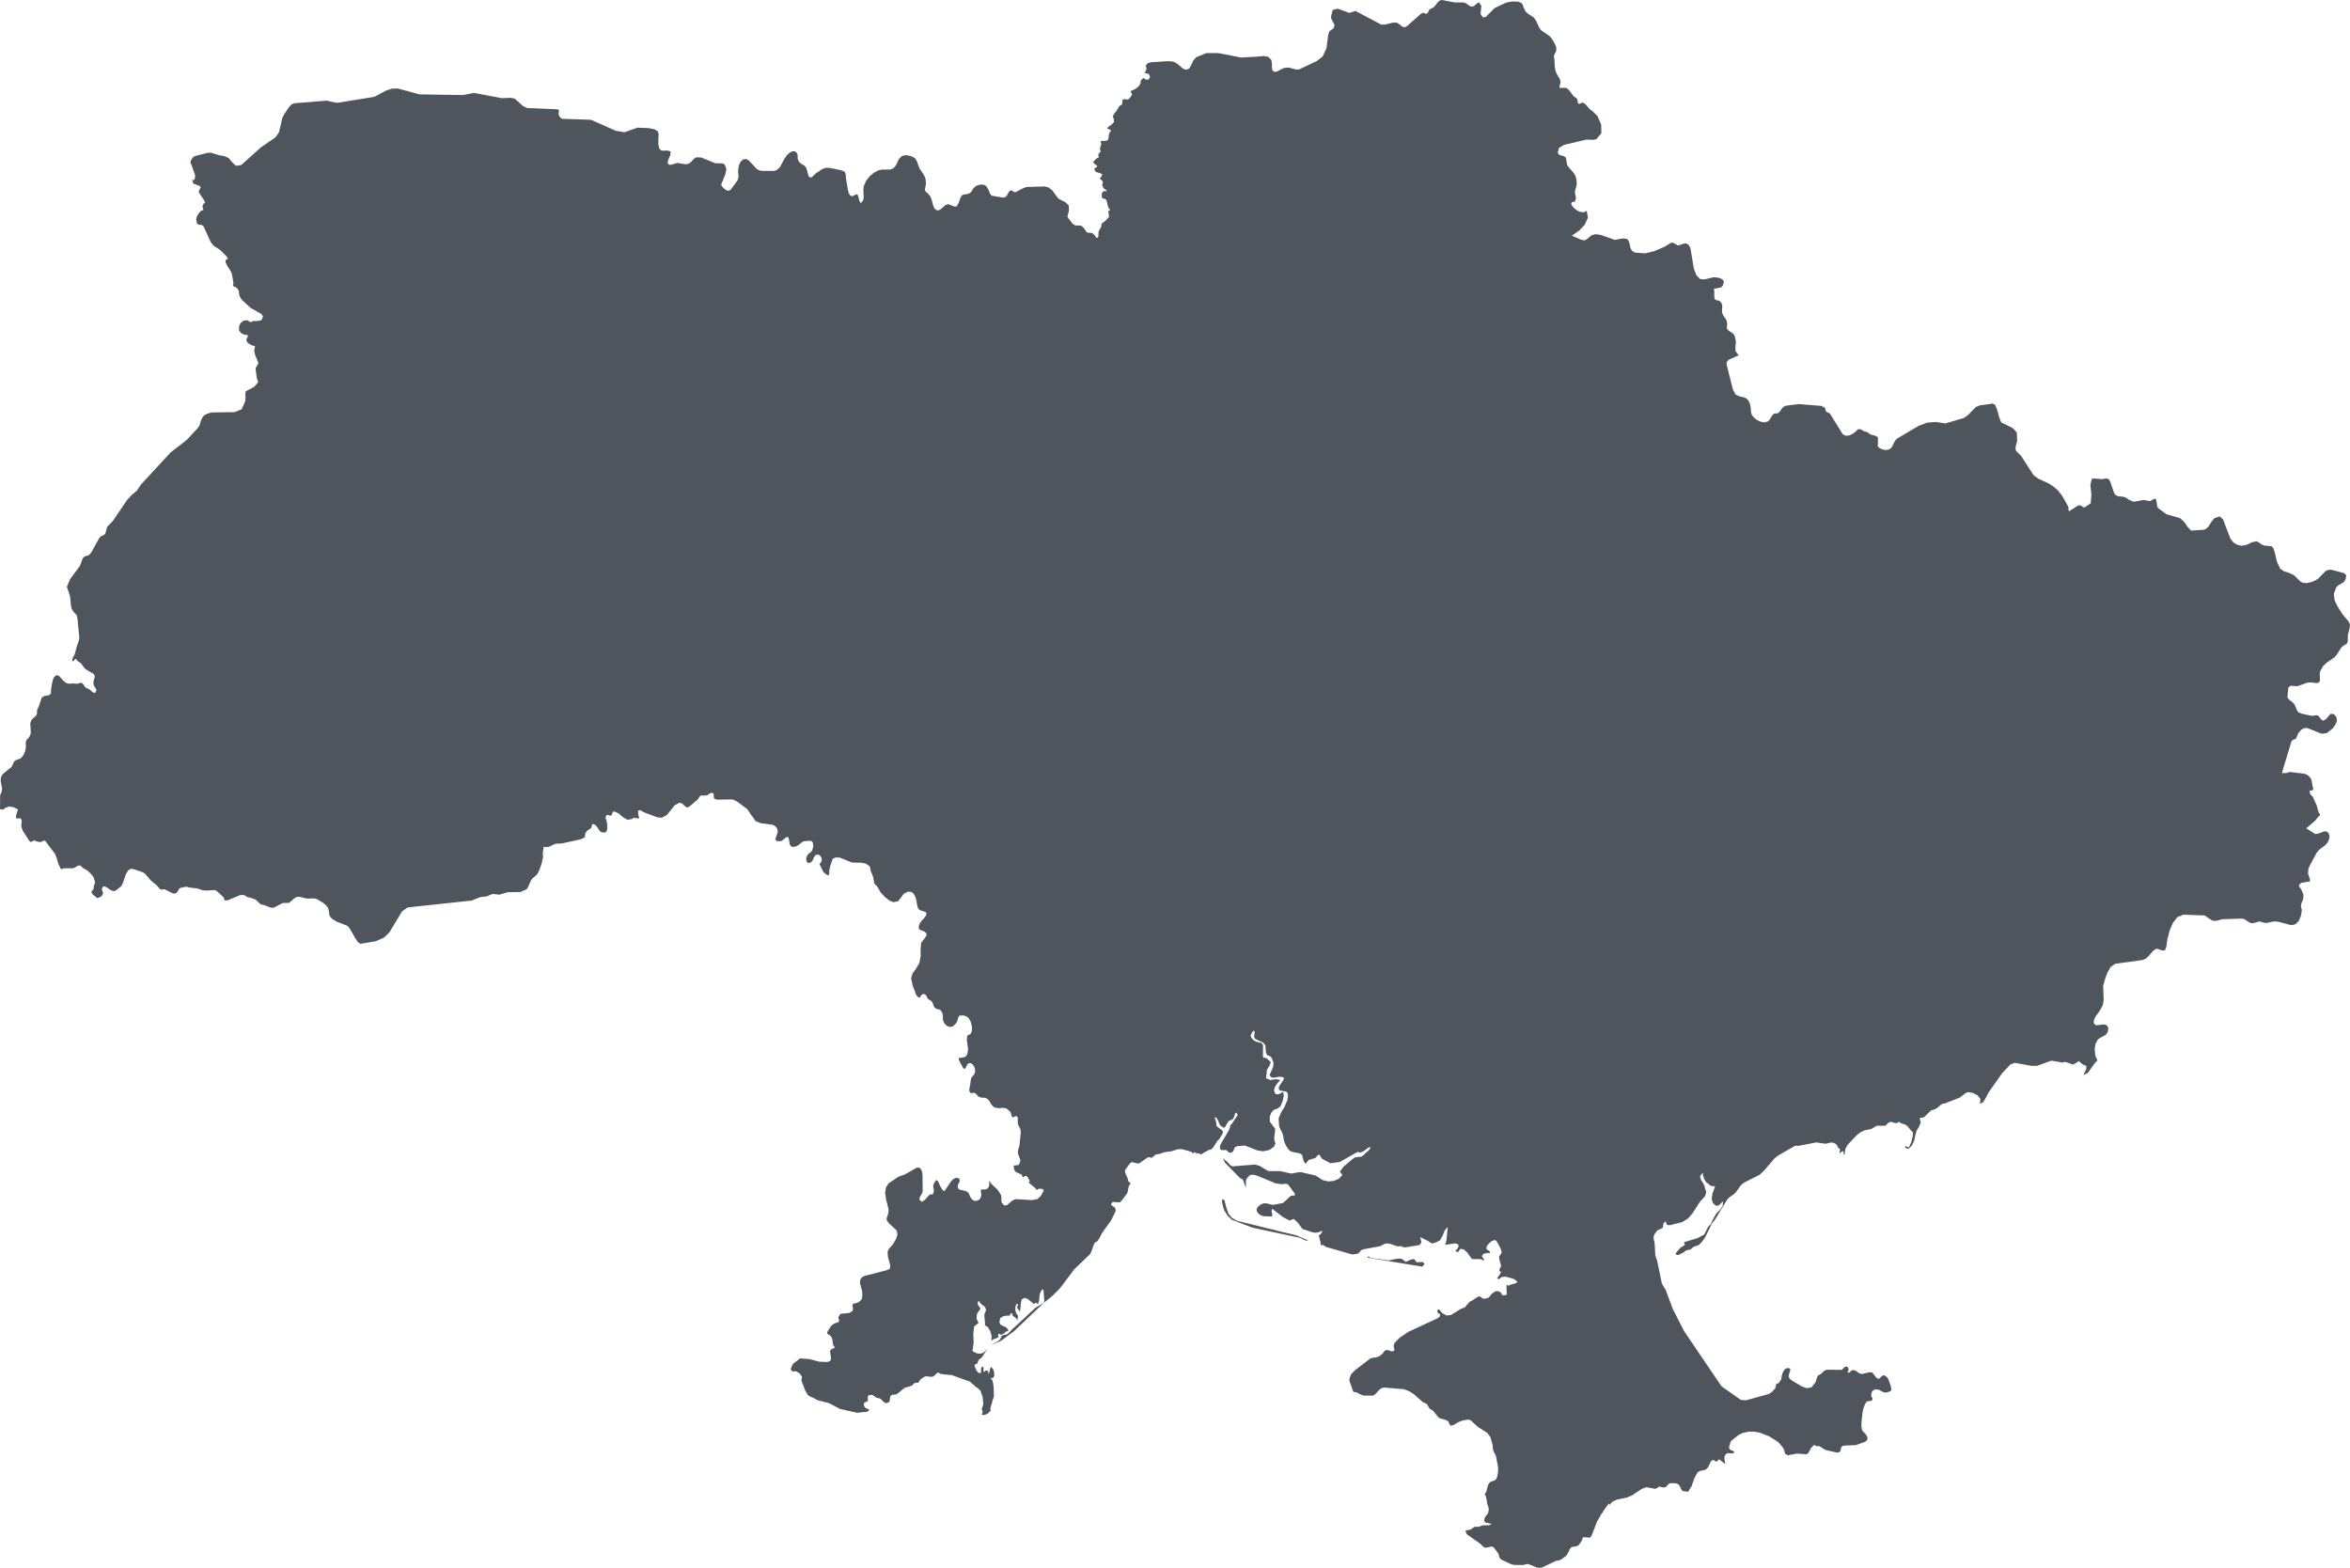 <svg xmlns="http://www.w3.org/2000/svg" width="724" height="483" viewBox="0 0 724 483" fill="none">
    <path d="M312.753 408.69L312.096 409.245L310.935 410.507L310.279 411.062L309.723 411.214L309.117 411.315L308.612 411.517L308.41 412.072L308.107 412.627L307.299 413.284L305.28 414.394L308.36 413.082L312.399 410.103L321.639 401.319L319.064 402.834L312.753 408.69ZM438.867 389.456L438.362 388.749L436.544 388.901L436.14 388.497L435.736 387.891L434.777 387.992L433.111 388.749L431.848 387.79L430.637 387.739L427.859 388.295L422.103 387.487L421.75 387.083H421.548L421.245 387.437L438.16 390.213L438.867 389.456ZM399.23 380.52L393.979 379.258L381.053 376.078L379.437 375.119L378.477 373.907L377.872 372.191L377.215 369.717L376.508 369.414V370.474L376.862 371.938L377.165 372.847L378.276 374.614L379.538 375.775L385.849 378.198L400.492 381.328L402.159 382.136L403.068 382.338L402.563 381.934L399.23 380.52ZM723.546 191.43L721.677 189.209L720.112 186.735L719.254 184.917L719.001 182.949L719.759 180.929L720.465 180.273L722.031 179.364L722.637 178.506L722.839 177.244L722.233 176.588L718.294 175.528H717.486L716.527 175.881L714.154 178.304L713.144 178.91L711.932 179.364L710.72 179.617L709.609 179.566L708.802 179.213L706.731 177.194L705.116 176.436L703.702 176.033L702.49 175.174L701.48 173.054L700.874 170.379L700.42 168.965L699.915 168.309L697.542 168.056L696.784 167.703L695.32 166.744L693.805 167.047L692.24 167.804L690.675 168.157L689.16 167.804L687.999 167.047L687.09 165.785L684.868 159.979L683.808 159.07L682.242 159.626L681.536 160.433L680.273 162.352L679.516 163.008L678.859 163.21L675.072 163.462L674.012 162.402L673.002 160.888L671.639 159.626L667.448 158.414L665.024 156.647L664.772 156.395L664.57 155.84L664.469 154.83L664.115 153.618V153.467L664.014 153.618L663.055 153.972L662.702 154.224L662.348 154.376L660.379 154.022L657.45 154.577L655.986 154.022L655.027 153.366L654.32 153.063L652.553 152.861L651.745 152.508L651.29 151.801L650.078 148.217L649.523 147.51L648.766 147.409L647.655 147.611L645.08 147.409L644.423 147.56L644.019 149.428L644.322 152.306L644.12 155.032L642.202 156.344L641.798 156.243L641.091 155.739L640.636 155.638L640.131 155.789L637.455 157.505L637.253 157.152V156.193L636.647 155.082L636.597 154.981L635.284 152.71L634.072 151.145L632.709 149.933L631.144 148.923L627.963 147.459L626.549 146.45L622.711 140.493L621.298 139.079L620.995 138.676L620.944 138.019L621.045 137.363L621.449 135.848L621.348 133.223L620.086 131.86L616.551 130.144L615.895 128.478L615.339 126.408L614.733 124.793L613.926 124.338L609.886 124.894L608.725 125.399L606.352 127.822L605.14 128.73L599.333 130.447L596.455 129.993L593.779 130.194L591.153 131.154L584.488 135.091L583.983 135.596L583.63 136.151L582.973 137.514L582.62 138.019L581.863 138.524L580.954 138.625L580.045 138.474L579.187 138.12L578.581 137.615L578.48 137.06L578.581 136.454L578.53 135.142L578.631 134.889L578.53 134.738L577.924 134.334L577.571 134.183L576.308 133.88L575.198 133.072L574.289 132.87L573.481 132.365L573.077 132.214H572.572L572.269 132.365L571.461 133.173L570.552 133.779L569.593 134.183L568.634 134.233L567.725 133.779L563.736 127.367L562.574 126.812L562.271 125.651L561.161 125.045L554.193 124.49L550.406 124.944L549.699 125.197L549.143 125.651L548.335 126.762L547.881 127.216L547.528 127.367H546.77L546.417 127.519L545.76 128.327L545.306 129.134L544.75 129.791L543.791 130.093L542.933 130.043L542.125 129.791L541.317 129.387L540.56 128.831L539.701 127.822L539.449 126.863L539.398 125.752L539.095 124.288L538.54 123.228L537.833 122.622L536.975 122.319L536.116 122.168L534.753 121.612L533.894 120.047L531.976 112.425L531.925 111.617L532.531 110.86L535.662 109.446L534.702 108.235L534.652 106.872L534.803 105.307L534.45 103.54L534.096 102.934L533.642 102.53L532.632 101.924L532.077 101.369L532.026 100.713L532.127 99.955L532.026 99.047L531.673 98.239L530.865 97.128L530.562 96.321L530.511 95.362L530.612 94.554L530.562 93.796L530.057 92.938L529.552 92.635L528.593 92.433L528.239 92.03L528.138 91.424V89.707L527.987 89.001L530.208 88.546L530.764 87.991L531.117 86.88L530.764 86.174L530.057 85.77L529.249 85.517L527.886 85.416L525.159 86.073L523.796 85.972L522.635 84.811L521.827 82.69L520.867 76.834L520.564 75.926L520.059 75.269L519.302 74.967L518.444 75.118L517.636 75.471L516.878 75.623L516.121 75.118L515.364 74.765L514.758 74.815L512.889 75.976L509.607 77.39L506.83 78.046L503.902 77.844L503.195 77.592L502.639 77.036L502.235 76.077L502.033 75.067L501.781 74.209L501.226 73.603L500.014 73.452L497.439 73.906L496.126 73.402L493.248 72.392L491.733 72.139L490.319 72.493L488.804 73.755L488.097 74.058L487.138 73.856L484.26 72.594L486.583 70.978L488.198 69.262L489.208 67.091L488.855 64.921L488.047 65.375H487.391L486.684 65.223L486.027 64.921L485.421 64.517L484.613 63.759L484.21 63.204L484.058 62.649L484.26 62.295L485.169 62.093L485.421 61.538L485.522 60.882L485.421 60.327L485.27 59.771L485.219 59.115L485.32 58.509L485.674 57.348L485.775 56.692L485.674 55.278L485.371 54.168L484.815 53.259L483.149 51.341L482.846 50.836L482.695 50.23L482.493 48.918L482.341 48.463L481.786 48.11L480.372 47.706L479.918 47.05L480.322 45.535L481.887 44.627L488.703 43.011L491.077 43.062L491.834 42.86L493.349 41.042L493.298 38.367L492.187 35.792L490.622 34.227L489.814 33.672L488.501 32.157L487.794 31.652H487.34L486.583 32.006L486.128 31.804V31.652L485.977 30.744L485.876 30.441L485.623 30.189L485.068 29.835L484.815 29.633L483.301 27.664L482.493 27.059H480.473V26.503L480.776 25.544L480.624 24.433L479.766 23.07L479.261 21.96L479.009 20.698L478.908 18.578L478.756 17.467V17.114L479.463 15.65V14.892L479.362 14.287L479.11 13.681L478.706 12.924L478.049 11.863L477.393 11.106L474.818 9.339L474.262 8.633L473.253 6.411L472.495 5.351L470.829 4.291L470.021 3.534L469.415 2.373L469.112 1.464L468.658 0.858L467.648 0.505L465.83 0.454L464.012 0.808L460.478 2.474L457.701 5.25L456.842 5.351L456.135 4.291L456.388 1.817L455.631 0.707L455.025 1.06L454.469 1.565L453.914 1.969L453.207 2.019L452.601 1.716L451.49 0.909L450.783 0.757H448.208L444.27 0L443.714 0.101L443.058 0.555L442.048 1.868L441.543 2.373L440.786 2.676L440.382 2.928L439.927 3.837L439.624 4.19L439.271 4.291L438.766 3.988L438.413 3.938L437.706 4.291L433.565 7.976L432.858 8.38L432.151 8.279L430.94 7.32L430.283 6.967H429.122L426.749 7.572H425.537L417.609 3.382L415.691 3.988L412.207 2.676L410.591 3.029L410.035 5.25L410.237 5.957L410.995 7.32L411.146 7.875L410.894 8.633L410.439 9.036L409.935 9.339L409.531 9.743L409.177 10.904L408.672 14.842L407.511 17.366L405.744 18.779L400.189 21.405L399.432 21.455L397.008 20.799L395.544 20.95L393.423 22.01L392.767 22.162L392.01 21.707L391.858 20.698V19.486L391.656 18.426L390.747 17.517L389.434 17.265L386.96 17.467L382.365 17.719L375.347 16.356H371.661L368.48 17.669L367.622 18.678L367.016 19.991L366.359 21.102L365.45 21.506L364.491 21.152L362.623 19.587L361.663 19.032L360.098 18.83L354.594 19.183L353.585 19.486L352.995 20.193L353.248 21.304L353.046 21.607L352.945 21.909L352.844 22.212L352.692 22.566L353.854 22.717L354.308 23.626L353.955 24.484L352.894 24.535L352.642 24.181L352.39 24.08L352.137 24.181L351.767 24.433L351.464 24.837L351.38 25.241V25.746L351.026 26.301L350.572 26.806L350.067 27.21L349.511 27.564L348.401 28.018V28.22L348.502 28.624L348.704 28.876V29.33L348.148 30.088L347.795 30.491L347.441 30.643L346.229 30.542L345.926 30.643L345.775 31.047V31.652L345.674 32.208L344.866 32.662L344.614 33.066L344.412 33.52L344.21 33.722L344.109 33.924L343.25 35.085L342.998 35.54L342.846 35.742V35.994L343.149 36.6L343.2 37.609L342.493 38.367L341.584 38.972L341.079 39.528L341.887 39.932L342.19 39.982V40.487L341.736 40.992L341.584 41.749L341.534 42.557L341.281 43.163L340.827 43.364L339.564 43.415L339.059 43.566L339.312 44.425L338.857 45.788L339.11 46.696L338.807 46.949L338.504 47.454L338.302 47.605L338.403 47.857L338.554 48.463L338.05 48.665L336.888 49.725V50.18L337.646 50.836L337.999 51.038V51.442L337.696 51.543L337.545 51.644L337.393 51.795L337.191 51.947V52.35L337.646 52.956L338.958 53.36L339.615 53.713L339.312 54.42L339.11 54.723L338.756 55.026L339.261 55.379L339.665 55.783L339.817 56.288L339.564 56.793L339.766 57.55L340.069 58.055L340.423 58.307L340.827 58.509V58.964L340.271 58.863L339.817 59.014L339.514 59.468L339.413 60.276L339.564 61.033L339.867 61.185H340.271L340.776 61.538L340.978 61.942L341.382 63.759L341.584 64.113L341.887 64.517L341.938 64.82L341.433 65.022L341.685 66.839L340.574 68L339.362 68.909L339.261 69.868L338.554 71.13L338.453 71.281L338.403 72.796L338.201 73.2L337.747 73.301L337.444 72.695L336.989 72.19L336.484 71.837L335.929 71.685L335.373 71.736L334.768 71.534L333.859 70.171L333.253 69.615L332.697 69.464H331.485L330.88 69.262L330.324 68.757L329.112 67.192L328.809 66.536L328.91 66.486L329.264 65.173L329.314 64.668V64.012L329.264 63.507L329.163 63.103L328.759 62.8L328.254 62.295L326.234 61.286L325.679 60.68L324.164 58.61L323.053 57.752L321.892 57.449L316.287 57.601L315.378 57.904L312.955 59.166H312.45L311.793 58.711L311.372 58.661L310.868 59.014L310.211 60.226L309.807 60.68L309.1 60.882L305.465 60.276L304.96 59.569L304.606 58.61L303.95 57.449L303.243 56.944L302.385 56.843L301.476 56.995L300.668 57.298L299.86 58.055L299.456 58.762L298.85 59.468L297.908 59.822L296.847 59.923L296.292 60.226L295.888 60.983L295.333 62.548L294.727 63.608H293.919L292.152 62.901L291.243 63.204L289.677 64.567L288.87 64.87L287.961 64.365L287.456 63.204L287.102 61.791L286.648 60.529L285.84 59.569L285.184 59.065L284.931 58.358L285.285 56.692L285.133 55.026L284.679 53.966L283.315 51.947L282.457 49.624L281.952 48.817L280.993 48.211L279.377 47.807L278.569 47.857L277.761 48.16L276.953 48.968L275.994 50.987L275.236 51.846L274.176 52.249H271.702L270.541 52.502L269.278 53.209L268.016 54.218L266.905 55.581L266.097 57.348L265.996 58.408L266.097 60.831L265.895 61.791L265.188 62.598L264.784 61.942L264.481 60.73L264.179 59.923L263.674 59.872L263.118 60.226L262.563 60.478L261.906 60.175L261.502 59.519L261.25 58.61L260.644 55.026L260.543 53.713L260.19 52.855L259.129 52.451L255.544 51.694H254.433L253.373 52.047L251.353 53.41L250.293 54.42L249.788 54.723L249.283 54.521L249.031 54.016L248.576 52.249L248.324 51.593L247.819 51.038L246.658 50.331L246.153 49.826L245.799 49.12L245.749 48.514V47.958L245.597 47.302L244.991 46.646L244.183 46.595L243.274 47.05L242.416 47.807L241.608 49.019L240.295 51.492L239.336 52.35L238.579 52.653H234.64L233.883 52.451L233.125 52.047L230.702 49.422L229.843 48.968L228.935 49.12L228.177 49.826L227.672 50.886L227.42 52.199V53.007L227.47 53.764L227.521 54.471L227.319 55.329L227.117 55.733L225.249 58.257L224.845 58.661L224.188 58.762L223.633 58.509L222.976 58.004L222.421 57.399L222.168 56.894L223.481 53.663L223.784 52.047L223.279 50.684L222.623 50.331L220.351 50.281L216.008 48.514L214.595 48.463L213.837 48.867L212.726 50.079L211.868 50.533L211.06 50.584L208.687 50.18L207.071 50.684L206.213 50.785L205.657 50.281L205.91 49.17L206.516 47.757L206.617 46.646L205.455 46.343L204.496 46.444L203.688 46.343L203.133 45.788L202.83 44.526V42.809L202.931 41.446L202.678 40.437L201.618 39.831L199.952 39.477L196.417 39.326L192.378 40.739L189.702 40.285L182.077 36.903L173.241 36.6L172.686 36.297L172.181 35.59L172.08 34.984L172.181 34.379V33.924L171.726 33.672L162.385 33.268L161.173 32.713L158.598 30.39L157.386 30.138L154.609 30.239L146.025 28.624L142.642 29.28L129.312 29.078L122.546 27.261L120.728 27.311L118.911 27.917L115.326 29.835L104.066 31.652L103.207 31.602L100.733 30.996L90.736 31.804L89.877 32.107L89.019 33.016L87.555 35.186L86.949 36.448L85.989 40.689L84.879 42.304L80.334 45.434L74.326 50.836L72.71 51.088L71.548 50.028L70.438 48.665L68.822 48.009L67.812 47.908L64.984 47.05H64.075L60.137 48.059L59.632 48.312L59.228 48.766L58.723 49.624L58.673 50.129L58.925 50.634L60.036 53.713L60.137 54.319L59.935 55.329L59.582 55.531L59.228 55.228L59.279 55.632L59.531 56.54L60.591 56.944L61.298 57.197L61.854 57.601L61.248 58.913L61.298 59.317L62.914 61.74L63.217 62.497L62.763 62.699L62.46 63.154L62.409 63.81L62.662 64.668L61.904 64.971L61.197 65.728L60.642 66.687L60.44 67.546L60.692 68.909L61.298 69.262H62.056L62.712 69.716L64.934 74.613L65.843 75.724L67.862 77.036L69.781 78.955L70.236 79.712L69.579 80.065L69.428 80.671L70.034 81.933L71.094 83.549L71.447 84.407L71.902 87.082V87.486L71.75 87.991L72.053 88.243L72.558 88.445L73.063 88.799L73.518 89.455L73.619 89.96L73.669 90.515L73.871 91.323L74.477 92.332L77.204 94.857L80.536 96.725L81.041 97.532L80.536 98.643L79.324 98.895H78.011L77.204 99.249L76.143 98.643L75.032 98.794L74.124 99.501L73.619 100.612L73.669 101.823L74.275 102.631L75.234 103.085L76.345 103.237V103.641L75.84 104.751L76.396 105.71L77.507 106.367L78.567 106.619L78.314 108.083L78.617 109.396L79.627 111.869L78.718 113.485L79.122 116.463L79.375 117.321L79.577 117.523L79.526 117.675L79.021 118.382L78.264 119.189L75.689 120.552L75.588 121.31L75.638 122.521L75.588 123.329L75.386 123.985L74.477 126.055L72.356 126.964L65.085 127.065L63.722 127.519L63.015 127.872L62.46 128.428L62.005 129.336L61.45 131.103L60.894 131.911L57.713 135.344L56.552 136.303L54.381 137.969L52.563 139.382L43.373 149.327L42.161 151.195L40.697 152.356L39.081 154.123L34.739 160.534L33.073 162.251L32.871 162.756L32.568 164.018L32.366 164.472L32.013 164.825L31.306 165.078L30.952 165.33L30.548 165.785L28.074 170.278L27.418 170.984L26.963 171.186L26.105 171.388L25.65 171.792L25.347 172.347L24.64 174.316L21.611 178.405L20.601 180.778L21.358 182.999L21.611 183.908L21.863 186.533L22.015 187.24L22.116 187.593L22.621 188.451L23.479 189.36L23.732 189.814L23.883 190.773L24.439 196.428L24.287 197.336L23.631 199.204L23.075 201.375L22.419 202.687L22.217 203.445L22.469 203.747L22.671 203.596L23.227 202.94L23.833 203.394H23.782L23.631 203.445L24.944 204.353L26.105 205.918L26.862 206.474L28.68 207.483L29.185 208.089V208.594L28.831 209.805L28.781 210.613L28.932 211.168L29.589 212.279L29.74 212.582L29.286 213.541L28.478 213.188L27.569 212.38L26.862 212.027L26.408 211.875L25.65 210.815L25.246 210.411L24.792 210.344L23.883 210.647L22.419 210.546L21.56 210.647L20.702 210.546L19.692 209.89L18.177 208.224L17.369 207.971L16.511 208.779L16.208 209.789L15.905 211.202L15.703 212.616V213.625L15.097 214.181L13.532 214.433L12.825 214.988L11.967 217.563L11.462 218.623L11.411 218.926V219.734L11.31 220.087L10.957 220.642L9.998 221.45L9.594 222.005L9.341 222.763V223.217L9.392 223.722L9.493 225.792L9.392 226.195L9.089 226.902L8.735 227.407L8.382 227.71L8.079 228.114L7.927 228.921L7.978 230.234L7.725 231.496L7.22 232.607L6.564 233.465L6.059 233.768L4.999 234.121L4.494 234.475L4.191 234.878L3.787 235.838L3.534 236.292L0.909 238.412L0.303 239.371L0.202 240.583L0.656 243.006L0.505 243.965L0.05 244.924L0 249.266L0.959 249.417H1.06L1.464 248.963L2.777 248.458L4.14 248.66L5.554 249.367L4.948 251.184V252.143L6.059 252.093L6.362 252.143L6.665 252.648V253.254L6.564 253.961L6.615 254.819L7.069 256.031L9.038 259.06L9.291 259.312L9.594 259.362L9.897 259.261L10.2 259.009L10.351 258.959H10.654L11.462 259.261L12.118 259.413L12.724 259.362L13.482 258.959H13.633L13.784 259.009L13.936 259.06L16.915 262.997L17.42 264.209L17.976 266.127L18.682 267.541L18.884 267.793H18.985L19.541 267.49H22.419L23.176 267.238L23.833 266.783L24.54 266.581L25.196 266.985L25.347 267.288L26.812 268.096L28.023 269.206L28.579 269.863L28.983 270.671L29.286 271.781L29.134 272.387L28.882 272.942L28.831 273.901L28.125 274.76L28.478 275.466L29.942 276.678L30.75 276.426L31.457 275.921L31.76 275.113L31.356 273.851L31.709 273.144L32.315 273.094L33.022 273.447L33.628 273.901L34.285 274.305L34.941 274.507L35.597 274.406L37.314 273.043L37.87 272.034L38.779 269.257L39.586 268.045L40.394 267.642L41.303 267.793L44.08 268.752L44.787 269.257L46.453 271.226L48.372 272.841L49.281 273.901L49.584 274.002L49.887 274.053H50.19L50.493 273.952H50.695L53.32 275.264L54.128 275.214L54.431 275.012L54.684 274.709L54.886 274.356L55.088 273.952L55.492 273.598L55.946 273.447L57.461 273.144L58.218 273.397L60.793 273.699L62.46 274.255L63.419 274.356L66.196 274.204L66.853 274.558L68.923 276.476L69.175 277.385H70.034L74.073 275.719L75.335 275.769L75.992 276.274L78.011 276.829L78.819 277.183L80.284 278.596L80.99 278.748L81.041 278.697L83.414 279.606L84.272 279.656L87.1 278.192L89.069 278.142L90.635 276.779L91.543 276.274H92.301L94.573 276.829L96.845 276.779L97.603 276.981L99.471 278.091L100.481 278.899L101.087 279.707L101.339 280.666L101.39 281.474L101.592 282.231L102.298 283.039L103.662 283.897L106.893 285.159L107.449 285.664L107.954 286.371L109.317 288.794L110.276 290.258L111.034 290.763L115.78 289.955L118.305 288.844L119.971 287.229L123.859 280.767L125.576 279.555L145.318 277.435L147.944 276.375L150.065 276.123L151.277 275.567L151.933 275.416L153.852 275.618L156.427 274.861L160.315 274.81L162.233 273.952L162.637 273.346L163.546 271.276L164.051 270.62L165.112 269.711L165.617 269.156L166.222 267.894L166.879 266.026L167.283 264.108L167.232 262.745L167.535 260.776L167.838 260.927L168.596 260.978L169.353 260.776L170.666 260.12L171.322 259.918L173.241 259.817L173.897 259.665L178.947 258.555L180.158 257.949L180.209 257.444L180.36 256.687L180.815 255.98L182.128 255.122L182.33 254.314L182.582 253.809L183.39 254.112L183.945 254.718L184.4 255.475L184.905 256.132L185.662 256.485L186.47 256.434L186.924 256.031L187.076 255.223V254.062L186.874 252.901L186.622 252.194L186.571 251.639L186.975 251.033H187.227L187.884 251.285H188.187L188.54 250.932L188.641 250.477L188.793 250.124L189.247 249.973L190.56 250.578L191.873 251.689L193.287 252.547L194.801 252.295L195.205 251.891L195.508 251.941L195.761 252.093L196.215 252.042L196.72 252.143L196.922 251.992L196.872 251.689L196.72 251.336L196.67 251.083V250.679L196.569 250.175L196.619 249.72L197.074 249.569L197.477 249.72L198.336 250.225L202.628 251.841L203.941 251.891L205.455 251.083L207.879 248.054L209.343 247.297L210.101 247.499L211.262 248.559L211.817 248.761L212.474 248.408L214.898 246.338L215.806 245.076H217.473L217.927 244.975L218.987 244.268L219.846 244.369L219.947 245.934L220.755 246.338L225.753 246.287L227.117 246.944L229.692 248.862L230.298 249.367L231.56 251.285L231.863 251.588L232.772 252.951L234.388 253.607L237.973 254.062L238.781 254.466L239.437 255.223L239.639 256.283L238.831 258.656L239.387 259.11L240.295 259.16L240.901 259.009L242.164 257.949L242.82 257.848L243.123 258.858L243.274 260.019L243.678 260.725L244.335 260.927L245.294 260.725L246.153 260.221L246.809 259.665L247.465 259.211L249.334 259.009L250.041 259.11L250.444 259.615L250.545 260.776L250.242 261.987L249.788 262.543L249.233 262.896L248.627 263.653L248.374 264.512L248.475 265.37L248.93 265.875L249.788 265.723L250.394 265.016L250.747 264.108L251.252 263.401L252.161 263.25L252.767 263.704L253.171 264.512L253.121 265.42L252.464 266.178L253.626 268.55L254.13 269.055L254.938 269.61L255.342 269.56L255.494 269.005V267.995L255.797 266.733L256.554 264.562L257.463 264.158L258.776 264.209L262.462 265.723L265.239 265.774L266.703 266.026L267.814 266.783L268.066 267.238L268.167 267.692L268.218 268.096L268.319 268.5L268.975 270.065L269.278 271.68L269.329 272.034L269.581 272.437L270.238 273.043L271.298 274.911L272.611 276.325L274.025 277.435L275.236 277.94L276.701 277.637L278.468 275.315L279.73 274.709H280.437L280.993 274.911L281.498 275.365L281.952 276.123L282.255 277.031L282.608 279.101L282.911 279.959L283.467 280.414L285.032 280.918L285.436 281.221L285.285 282.029L284.679 282.887L283.921 283.695L283.416 284.351L283.063 285.411V286.068L283.467 286.472L284.83 286.976L285.335 287.431L285.487 288.087L285.032 288.844L283.82 290.409L283.618 292.277L283.669 294.397L283.265 296.619L282.204 298.436L281.195 299.799L280.69 301.364L281.195 303.737L281.548 304.494L282.154 306.261L282.507 306.866L283.214 307.422L283.517 307.119L283.921 306.463L284.578 306.16L285.184 306.463L285.89 307.725L287.102 308.532L287.405 309.138L287.607 309.845L287.961 310.451L288.567 310.804L289.172 310.956L289.778 311.208L290.283 311.965L290.485 312.874V313.732L290.586 314.59L291.142 315.499L291.697 316.004L292.303 316.307L292.959 316.357L293.616 316.155L294.323 315.499L294.878 314.742L295.08 313.833L295.484 312.924L296.292 312.823L297.1 312.874L297.857 313.177L298.514 313.783L299.069 314.792L299.423 316.155L299.473 317.518L299.019 318.528L298.009 319.033L297.857 320.295L298.261 323.374L298.009 324.838L297.453 325.545L296.595 325.797L295.484 325.898L295.383 326.05V326.454L295.484 326.656L296.696 328.978L297.049 329.331L297.504 328.978L297.857 328.221L298.312 327.564L299.069 327.514L299.625 327.867L300.079 328.473L300.382 329.281L300.432 330.189L300.129 330.997L299.625 331.552L299.17 332.209L298.867 334.379L298.665 335.288L298.615 336.045L298.968 336.702L299.221 336.752L300.23 336.651L300.584 336.853L301.19 337.56L301.543 337.863L302.2 338.115L303.512 338.216L304.118 338.469L304.775 339.125L305.684 340.639L306.441 341.195L307.703 341.397L308.865 341.296L310.026 341.447L311.187 342.406L311.389 342.81L311.692 343.87L311.894 344.173L312.248 344.224L312.601 343.971L313.005 343.82L313.46 344.072L313.561 344.476V345.738L313.611 346.293L313.762 346.697L314.217 347.555L314.419 348.01L314.469 349.07L314.116 352.705L313.964 353.361L313.762 353.916L313.611 354.471V355.229L313.762 355.835L314.267 357.046L314.368 357.601L313.914 358.863L313.005 359.015L312.298 359.065L312.45 360.378L313.005 361.085L314.772 361.842L314.823 361.993L315.025 362.549L315.176 362.65L315.429 362.549L315.934 362.246H316.186L316.489 362.498L316.742 362.852L317.247 363.861L316.944 364.366L318.761 365.83L319.418 366.638L319.822 366.284L320.428 366.183L321.084 366.284L321.639 366.638L320.68 368.405L319.62 369.414L317.852 369.717L313.106 369.414L312.45 369.566L311.743 369.97L310.228 371.282L309.42 371.383L308.612 370.474L308.511 370.071V368.96L308.461 368.405L308.259 367.9L307.4 366.587L305.28 364.568L304.775 363.659V365.275L304.32 366.133L303.512 366.436H302.402L302.149 366.789L302.351 368.203L302.048 369.162L301.493 369.717L300.836 369.97L300.129 369.919L299.524 369.566L298.968 368.809L298.413 367.546L297.807 367.042L297.235 366.84L295.972 366.587L295.366 366.335L295.114 365.931L295.063 365.477L295.114 365.022L295.366 364.568L295.568 364.164L295.669 363.76L295.619 363.356L295.417 363.003L294.457 362.852L293.599 363.306L292.842 364.164L291.074 366.84H290.569L289.863 365.78L288.903 363.76L288.348 363.558L287.641 364.77L287.489 365.477L287.691 366.638V367.143L287.388 367.9L287.186 368.001L286.883 367.9L286.379 368.051L284.914 369.667L284.005 370.222L283.298 369.667V369.061L283.551 368.506L283.904 367.95L284.157 367.395L284.258 366.688L284.207 361.791L283.955 360.529L283.298 359.722H282.44L278.906 361.741L276.734 362.549L273.755 364.568L272.947 365.83L272.695 367.445L272.998 369.566L273.705 372.342L273.755 373.251L273.503 374.311L273.2 375.169V375.977L273.907 376.886L276.28 379.107L276.482 380.369L276.028 381.732L275.119 383.297L273.755 384.862L273.452 385.771L273.553 387.184L274.26 389.708L274.159 390.869L273.149 391.324L266.131 393.141L265.424 393.595L264.97 394.454V395.413L265.525 397.432L265.676 398.492L265.626 399.653L265.374 400.411L264.869 400.915L264.111 401.37L262.95 401.622L262.647 401.875V402.228L262.748 402.733L262.798 403.339L262.647 403.894L261.587 404.5L258.91 404.752L258.254 405.812L258.557 406.872L258.305 407.327L257.143 407.68L256.436 408.134L255.982 408.589L255.073 410.002L254.77 410.659L255.123 411.062L255.729 411.416L256.234 411.971L256.487 412.779L256.537 413.587L256.689 414.394L257.244 415.151L256.184 415.656L255.931 415.858L255.679 416.363V416.515L255.78 416.615L256.032 418.534L255.83 419.19L254.972 419.594L252.397 419.493L249.367 418.685L246.489 418.483L244.369 420.099L244.015 420.755L243.712 421.462L243.611 421.866L244.167 422.522L245.176 422.421L246.338 423.077L247.095 424.137L246.893 425.248L248.054 428.327L248.862 429.741L249.771 430.347L250.428 430.549L251.841 431.356L255.426 432.265L258.759 434.032L264.111 435.244L265.626 435.042L266.888 434.991L267.393 434.789L267.848 434.284L266.737 433.78L266.434 433.527L266.232 433.123L266.131 432.618L266.232 432.164L267.393 431.609L267.343 430.751L267.393 429.943L268.454 429.69L269.06 429.892L270.12 430.65L271.029 430.801L271.534 431.154L272.19 431.861L272.998 432.316L273.907 431.962L274.109 431.558L274.21 430.448L274.462 429.943L274.765 429.741L275.119 429.64L276.028 429.589L276.583 429.287L278.653 427.57L280.37 427.065L281.077 426.762L281.632 426.157L281.935 426.005L282.895 425.955L283.096 425.803L283.248 425.399L283.601 424.996L284.207 424.491L285.066 424.036L285.722 423.986L286.379 424.137H287.237L287.59 423.986L287.944 423.734L288.247 423.431L288.499 423.128L288.853 422.875L289.307 422.976L289.762 423.229L290.165 423.33L293.246 423.633L298.85 425.652L300.719 427.318L301.173 427.57L302.082 428.428L302.738 430.397L302.94 432.618L302.435 434.234L302.688 434.587L302.738 434.991L302.637 435.395L302.435 435.799L303.041 435.95L303.748 435.748L304.404 435.395L305.162 434.638L305.212 434.587L305.162 434.486L305.111 434.032L305.212 433.426L305.667 432.063L305.717 431.609L306.02 430.801L306.172 430.296L306.222 429.791L306.121 427.368L305.97 426.157L305.667 425.097L305.111 424.491L305.919 424.541L306.323 423.834L306.273 422.724L305.97 421.815L305.364 421.108L305.061 421.563L304.859 422.522L304.606 423.38L304.404 422.421L304.152 422.219L303.849 422.27L303.546 422.169V422.37L303.344 422.572L303.092 422.623L302.991 422.37V421.058L302.334 421.209L302.233 421.765L302.284 422.471L302.132 422.976L301.678 423.027L301.223 422.724L300.87 422.27L300.264 420.906V420.402L300.87 420.2L301.122 419.947L301.324 419.392L301.577 418.837L301.981 418.584L302.536 418.13L303.849 416.06L304.354 415.404L303.294 416.464L302.688 416.868L301.93 417.019L301.173 416.969L300.618 416.767L299.608 416.262L299.961 413.688L299.86 410.911L300.113 408.639L301.476 407.579L301.173 406.923L300.971 406.519L300.87 406.065L300.92 405.206L301.122 404.5L301.88 403.49L302.031 403.036L301.88 402.783L301.324 402.026L301.173 401.622L301.274 401.168L301.476 400.865L301.678 400.814L301.88 401.319L302.132 401.572L302.991 402.278L303.142 402.329L303.243 402.43L303.496 402.783L303.799 403.44L303.748 403.793L303.496 404.247L303.243 405.156L303.496 407.882L303.395 408.286L304.303 408.791L305.061 410.002L305.515 411.567L305.465 413.082L305.97 412.627L307.081 412.224L307.687 411.87L307.485 411.416V411.264L307.586 411.163L307.687 410.81L308.494 411.214L309.201 410.86L309.807 410.305L310.514 410.002L310.716 409.8L310.413 409.396L309.807 408.791L308.747 408.387L308.191 408.033L307.888 407.276L308.141 406.115L308.999 405.509L310.11 405.307H311.019L311.12 405.206L311.221 404.954L311.322 404.702L311.574 404.601L311.928 404.702L311.978 404.904L311.928 405.156L312.029 405.358L312.887 405.964L313.19 406.368L313.392 406.923L313.645 405.358L313.291 404.904L312.988 404.298L312.786 403.54L312.837 402.581L313.14 401.774L313.493 401.622L313.645 401.976L313.392 402.581V402.985L313.796 403.49L314.2 404.146L314.402 402.834L314.503 401.42L314.806 400.259L315.715 399.805L316.674 400.209L318.542 401.723L318.896 401.521L318.997 401.269L319.249 401.37L319.502 401.572L319.603 401.673L319.906 401.622L319.956 401.42V401.117L320.108 400.714L320.158 400.36L320.31 398.846L320.512 398.189L320.815 397.634L321.168 397.23L321.471 397.331L321.724 400.562L321.623 401.319L324.248 399.199L326.52 396.927L330.964 391.021L335.912 386.275L336.265 385.468L337.073 383.196L337.427 382.742L338.083 382.388L338.639 381.581L339.497 379.915L342.325 375.927L343.486 373.604L343.688 373.049V372.393L343.385 371.938L342.476 371.333L342.274 371.03L342.779 370.272L344.95 370.424L345.607 369.818L347.273 367.597L347.374 367.345L347.727 365.578L347.879 365.224L348.03 364.972L348.131 364.871L348.333 364.719L348.131 364.366L347.828 364.063H347.677L347.374 362.902L346.717 361.438L346.566 360.681L346.818 360.176L348.03 358.51L348.535 358.056H348.939L350.605 358.46L351.11 358.308L353.484 356.642L354.039 356.44L354.493 356.642L354.847 356.693L355.806 355.885L356.16 355.633L357.069 355.532L358.735 354.976L360.906 354.673L362.976 354.017H364.087L366.864 354.774L367.622 355.33L367.924 354.875L368.429 355.229L369.54 355.38L370.096 355.683L370.651 355.229L372.418 354.27L373.226 354.068L373.731 353.563L375.094 351.392L375.7 350.887L375.751 350.685L376.508 349.524L376.811 348.767L376.66 348.363L375.397 347.353L375.044 347.152L374.792 346.798L374.691 345.94L374.64 345.587L374.186 344.123L374.792 344.375L375.246 345.132L375.852 346.596L376.407 347.051L376.912 347.404L377.367 347.252L377.518 347.101L377.569 346.899L378.326 345.688L378.578 345.385L378.881 345.183L379.639 344.88L379.942 344.627L380.245 343.921L380.497 343.062L380.851 342.709L381.356 343.466L379.487 346.243L378.982 346.697V347.252L378.427 348.515L376.205 352.25L375.801 353.26L375.953 354.068L376.256 354.27L376.71 354.32L377.569 354.27L377.922 354.371L378.477 354.926L378.78 355.128L379.689 354.976L380.093 354.27L380.396 353.462L381.103 353.108L383.527 352.907L387.415 354.421L389.131 354.673L390.899 354.32L391.353 354.068L392.262 353.462L392.565 353.108L392.918 352.351L392.868 351.998L392.666 351.544L392.565 350.534L392.868 347.959L392.716 347.555L391.202 345.536V343.971L391.707 342.709L392.565 341.851L393.524 341.548L394.433 340.892L395.14 339.327L395.494 337.61L395.342 336.348L394.484 336.853L393.575 337.156L392.868 336.954L392.514 335.944L392.716 334.985L393.272 334.077L394.433 332.714L393.12 332.461L391.303 332.714L390.04 332.158L390.343 329.483L390.646 329.079L391.202 328.12L391.505 327.16L391 326.706L390.798 326.605L390.596 326.353L390.293 326.05L389.283 325.797L389.081 325.495L389.131 322.062L388.728 321.355L386.96 320.901L386.152 320.396L385.547 319.74L385.294 319.083L385.395 318.78L385.95 317.72L386.102 317.518L386.506 317.72L386.556 318.175L386.354 319.336L386.708 320.042L389.182 321.254L389.737 321.86L389.889 322.314V322.92L389.99 324.031L390.293 324.939L390.697 325.192L391.202 325.343L391.757 325.848L392.363 327.362L392.212 328.776L391.101 331.25L391.707 331.906L392.464 332.007L394.231 331.704L395.342 331.855L395.595 332.259L395.292 332.865L394.08 334.682L393.928 335.44L394.332 335.944L396.352 336.298L396.756 336.904L396.806 337.762L396.604 338.923L395.746 340.993L394.686 342.709L393.928 344.526L394.08 346.95L394.484 347.959L394.938 348.767L395.292 349.625L395.443 350.736L395.645 351.695L396.15 352.856L396.806 353.866L397.362 354.522L398.018 354.825L400.492 355.33L401.149 355.784L401.704 357.904L402.26 358.51L403.219 357.299L403.623 357.248L404.431 356.945L404.885 356.895L405.289 356.693L405.946 355.885L406.4 355.734L406.602 355.885L407.208 356.895L409.884 358.359L412.813 357.955L418.215 354.875L419.175 355.077L420.286 354.522L421.346 353.714L422.305 353.26L421.851 354.219L421.295 354.774L420.689 355.229L420.084 355.885L419.377 356.339L417.508 356.541L416.751 357.046L413.923 359.419L412.813 360.933L413.57 361.993L412.459 363.154L410.894 363.811L409.177 363.962L407.511 363.558L405.34 362.145L400.947 361.135H400.139L397.816 361.539L394.383 360.782H390.949L390.394 360.58L388.071 359.166L386.708 358.762L379.689 359.318L379.083 359.015L378.023 357.854L376.761 356.844L377.417 358.207L382.113 363.003L382.668 363.205L382.971 363.558L383.88 365.982L383.83 364.164L383.88 363.609L384.032 363.154L384.284 362.852L384.84 362.195L385.496 361.892L386.405 361.943L387.314 362.195L392.918 364.517L394.686 364.82L396.2 364.669L396.857 364.921L398.675 367.395L399.028 368.102L398.725 368.304H398.17L397.665 368.405L395.544 370.374L395.191 370.626L392.161 371.181L389.939 370.676L389.081 370.777L388.425 371.08L387.617 371.686L387.112 372.494L387.314 373.402L387.869 374.008L388.475 374.412L389.182 374.664L391.707 374.765L392.01 374.513L391.909 373.857L391.757 373.1L391.959 372.393L395.292 374.967L397.311 376.028L398.574 375.523L399.684 376.482L401.199 378.501L401.704 378.804L402.26 378.905L404.077 379.561L405.087 379.763L406.148 379.662L407.359 379.107L407.258 379.662L407.006 380.016L406.249 380.722L406.451 381.076L406.602 381.884L406.753 382.338L406.804 382.59L406.905 383.347L406.955 383.499L407.157 383.6L407.662 383.549L408.571 384.155L416.65 386.477L418.266 386.225L418.569 386.023L419.225 385.316L419.629 385.013L420.033 384.862L425.082 383.953L426.597 383.196L427.203 383.045L428.162 383.146L430.334 383.903L430.687 383.953L431.596 383.903L431.899 383.953L432.252 384.206L432.555 384.256H433.111L437.352 383.549L437.908 382.792L437.554 381.126L439.927 382.287L440.786 382.893L441.19 383.045H441.594L442.098 382.792L442.401 382.742L443.664 382.085L444.472 380.621L445.128 379.006L446.037 377.996L445.633 382.035L445.481 382.742L445.179 383.499L448.36 383.045L449.268 383.347L449.369 384.004L448.915 384.811L448.259 385.468L448.511 385.518H448.713L448.915 385.569L449.117 385.872L449.925 384.711L450.985 384.912L452.046 385.872L453.257 387.588L453.611 387.891H456.085L456.943 388.244H457.347L456.539 387.033L456.943 386.326L457.953 386.023L459.014 385.973V385.518L457.953 384.811L458.004 383.953L458.711 383.095L459.569 382.338L460.579 381.984L461.235 382.59L462.447 384.912L462.649 385.821L462.296 386.477L461.841 387.083L461.892 387.739L462.397 389.708L462.447 390.112L462.144 390.617L461.942 391.172L461.993 391.627L462.447 391.829L462.346 392.081L461.993 392.737L461.235 393.747L461.74 394.1L462.043 393.949L462.346 393.595L462.801 393.394L463.81 393.293L466.083 393.898L466.84 394.302L467.547 394.958L466.84 395.362L465.477 395.716L464.82 396.069L464.214 395.817L464.113 396.877L464.214 398.24L464.164 398.896L463.305 399.048L462.851 398.997L462.649 398.694L462.498 398.341L462.144 398.038L461.69 397.836L461.286 397.735L460.882 397.785L460.427 397.987L459.619 398.543L458.66 399.754L457.701 400.057L457.297 400.108L456.792 400.007L456.035 399.451L455.732 399.35L455.126 399.603L453.459 400.714L452.853 400.966L451.642 402.329L451.44 402.682L449.975 403.288L447.047 405.105L445.633 405.257L444.219 404.449L443.563 403.591L443.209 403.339L442.856 403.641L442.805 404.197L443.108 404.55L443.512 404.752L443.714 404.954L443.512 405.661L443.007 406.065L433.868 410.305L431.142 412.173L429.93 413.435L429.627 413.839L429.475 414.142L429.374 414.647L429.425 415.101L429.576 415.656L429.526 416.111L428.97 416.313L428.516 416.262L427.758 415.959L427.355 415.909L426.749 416.01L426.446 416.313L426.193 416.716L425.84 417.12L425.284 417.575L424.678 417.928L423.921 418.18L422.962 418.281L422.204 418.483L417.458 422.118L416.246 423.38L415.691 424.895L415.842 425.702L416.953 428.782L417.862 428.933L419.276 429.64L420.134 429.943H423.012L423.618 429.589L425.032 428.075L425.688 427.621L426.547 427.469L432.555 427.974L434.222 428.63L435.686 429.589L438.261 431.861L438.614 432.063L439.321 432.366L439.675 432.618L440.129 433.477L440.483 433.981L441.493 434.587L442.906 436.354L443.512 436.909L445.33 437.414L446.188 437.869L446.542 438.676L446.946 439.232L447.855 438.979L449.268 438.121L450.783 437.566L452.449 437.313L453.156 437.616L455.378 439.636L458.155 441.402L459.165 442.715L459.821 445.037L459.973 446.501L460.124 447.006L460.831 448.419L460.932 448.773L461.084 449.682L461.538 451.903V453.215L461.387 454.326L461.134 455.285L460.68 455.992L459.115 456.547L458.559 457.254L458.206 458.264L457.953 459.425L457.852 459.728L457.701 459.93L457.398 460.182L457.751 460.889L457.953 461.747L458.206 463.312L458.61 464.473L458.66 465.079L458.509 465.987L458.155 466.593L457.65 467.199L457.297 467.906L457.347 468.764L457.701 469.067L459.014 469.319L459.569 469.521L458.761 469.875L456.691 469.925L456.135 470.127L455.832 470.329L455.378 470.379L454.52 470.329L454.166 470.43L453.257 471.086L452.904 471.238L451.692 471.49L451.541 471.339L451.591 471.995L451.894 472.651L456.186 475.68L456.691 476.235L457.398 476.791L458.256 476.74L459.115 476.488L459.821 476.437L460.276 476.841L461.488 478.406L461.74 478.911L461.993 479.971L462.548 480.476L465.578 481.889L466.386 482.091L469.062 482.142L469.516 482.091L470.324 481.839H470.829L473.354 482.849L474.262 483L475.07 482.899L479.413 480.829L480.322 480.678L480.877 480.476L482.24 479.517L482.695 479.062L483.25 478.103L483.604 477.245L484.109 476.639L486.027 476.235L486.532 475.831L487.391 474.468L487.492 474.267V473.913L487.694 473.711L487.744 473.56L488.198 473.61H488.754L489.663 473.711L490.016 473.61L490.42 472.904L491.985 468.814L493.349 466.442L493.753 465.937L493.955 465.533L495.57 463.261H495.722L495.772 463.312V463.463L495.823 463.615L496.833 462.555L498.146 461.999L501.377 461.293L502.892 460.636L505.719 458.718L507.184 458.163L509.961 458.667L510.617 458.365L511.173 457.961L512.485 458.264L513.192 458.112L513.495 457.86L513.748 457.506L514.051 457.203L514.505 456.951L514.909 456.901L516.272 456.951L517.08 457.254L517.585 457.961L517.939 458.718L518.343 459.324L520.059 459.576L521.17 457.809L522.029 455.336L523.039 453.518L523.745 453.165L525.462 452.761L526.169 452.105L527.078 450.237L527.785 449.732L528.795 450.338L529.047 450.085L529.451 449.783L529.603 449.53L531.521 451.045L531.269 449.328L531.319 448.571L531.774 447.915L532.38 447.662L533.692 447.763L534.248 447.511V447.157L533.087 446.653L532.834 446.4L532.683 445.845L532.784 445.391L532.986 444.936L533.087 444.28L533.44 443.826L535.561 442.109L537.025 441.402L538.691 441.049H540.458L542.175 441.352L545.104 442.513L547.729 444.179L548.184 444.633L549.396 446.097L549.648 446.653L550.002 447.915L550.81 448.319L553.587 447.814L556.667 448.016L557.273 447.359L557.979 446.047L558.888 445.138L560.151 445.693V445.29L562.423 446.703L566.008 447.511L566.816 447.309L566.967 447.006L567.22 446.047L567.371 445.693L567.775 445.441L568.23 445.34L571.815 445.189L574.693 444.128L575.248 443.624L575.349 442.765L574.844 441.907L573.733 440.696L573.481 439.484V438.272L573.834 434.941L574.137 433.729L574.592 432.568L575.097 431.811L575.45 431.659L576.359 431.609L576.712 431.407L576.965 430.902L576.864 430.65L576.611 430.397L576.46 429.993L576.662 428.832L577.217 428.226L577.975 428.025L578.934 428.176L580.146 428.832L580.6 428.984H581.105L582.418 428.63L582.721 428.025L582.418 426.712L581.711 424.743L581.105 424.036L580.499 423.683L579.843 423.834L579.136 424.592L578.53 424.794L577.874 424.188L576.864 422.875L576.056 422.724L573.683 423.279L572.875 423.077L571.613 422.219L570.855 422.068L570.401 422.219L570.047 422.572L569.694 422.875H569.189L569.542 421.866L569.239 421.159L568.583 420.957L567.927 421.512L567.422 422.017L562.827 421.967L562.019 422.27L561.161 423.128L560.05 423.834L559.898 424.087L559.343 425.803L558.131 427.368L556.667 427.671L555.101 427.116L552.072 425.298L551.365 424.743L551.062 424.036L551.264 423.027L551.567 422.118L551.466 421.563L550.507 421.462L549.85 421.866L549.295 422.724L548.941 423.784L548.79 424.844L548.689 425.097L548.083 425.955L547.881 426.157L547.326 426.308L547.124 426.661L547.073 427.166L546.922 427.722L545.811 428.883L544.952 429.438L537.833 431.407L536.318 431.255L530.36 427.065L518.797 410.002L515.313 403.137L513.192 397.432L512.788 396.725L512.334 396.069L511.981 395.312L510.516 388.295L510.163 387.386L509.961 386.528L509.759 382.843L509.506 381.884L509.456 381.429L509.506 380.823L509.708 380.268L510.415 379.309L510.567 379.056L512.284 378.249L512.384 377.693L512.435 377.037L512.738 376.532L513.192 376.28L513.293 376.532L513.344 376.936L513.596 377.29L514.101 377.441H514.505L518.292 376.482L520.059 375.371L521.423 373.806L523.796 370.121L525.159 368.708L525.462 368.051L525.664 367.143L525.513 366.638L525.311 366.183L525.159 365.426L524.755 364.568L524.048 363.508L523.745 362.347L524.604 361.236L524.705 362.296L525.109 363.356L525.614 364.164L526.22 364.568L526.724 365.073L527.027 365.275L527.431 365.376L528.088 365.426L528.391 365.527L527.583 367.698L527.33 369.263L527.684 370.575L528.643 371.434L529.451 371.383L530.158 370.777L530.865 370.02L530.713 371.484L530.158 372.443L528.694 373.958L527.532 376.028L527.128 377.037L526.169 378.097L525.058 380.319L522.988 381.429L518.797 382.691L518.999 383.247L519.1 383.499L517.686 384.408L516.424 385.872L516.272 386.427L516.979 386.679L518.494 385.922L519.453 385.215L520.817 384.912L521.776 384.105L523.392 383.549L524.351 382.54L525.361 381.126L527.482 376.785L528.34 375.775L532.178 369.465L532.784 368.859L534.197 367.9L534.803 367.294L536.015 365.578L536.621 364.871L537.378 364.316L542.125 361.892L543.438 360.681L546.669 356.895L547.881 355.935L550.103 354.673L553.082 352.957L554.041 353.007L559.545 351.947L562.423 352.351L563.938 351.998H564.645L565.503 352.351L565.755 352.604L565.957 352.856L566.311 353.563L566.412 353.664L566.866 353.967V354.27L566.816 354.623L566.715 354.875L566.917 355.431L566.967 355.33L567.018 354.976L567.422 354.825L567.826 354.572L567.977 354.774V355.633H568.28L568.533 353.916L569.29 352.604L572.017 349.726L573.178 348.817L574.491 348.212L576.51 347.808L578.177 346.798H580.802L581.105 346.596L581.459 346.192L581.913 345.789L582.57 345.587L583.68 345.94L584.387 345.99L585.044 345.587L585.599 345.99L586.912 346.445L587.518 346.798L588.982 348.515L589.336 348.767V349.827L588.831 351.897L588.073 353.512L587.265 353.159H586.962V353.613L587.972 353.916L588.982 352.957L589.74 351.392L590.042 349.827L590.446 348.414L591.204 347.101L591.759 345.789L591.406 344.425L592.719 344.224L594.839 342.154L596.253 341.649L596.708 341.397L598.02 340.286L598.475 340.034L599.182 339.932L603.827 338.115L605.695 336.651L606.453 336.449L607.816 336.702L609.23 337.408L610.139 338.569L609.987 340.034L610.896 339.63L611.552 338.67L612.613 336.601L616.854 330.593L619.379 327.918L620.742 327.413L625.943 328.372L627.66 328.322L632.002 326.757L635.587 327.362L636.041 327.11L637.051 327.362L638.617 327.968L638.97 327.817L640.03 327.211L640.232 327.009L640.434 326.908L641.747 327.968L642.757 328.372V329.331L641.848 331.199L643.211 330.543L645.383 327.514L646.19 326.706L645.534 325.192L645.332 323.324L645.585 321.557L646.342 320.194L647.099 319.689L648.008 319.235L648.867 318.679L649.422 317.821L649.523 316.61L649.17 315.953L648.513 315.65L647.806 315.6L646.292 315.852L645.534 315.751L645.029 315.146L645.13 314.186L645.635 313.126L646.847 311.46L647.857 309.643L648.109 307.977L647.958 303.737L648.513 301.667L649.271 299.597L650.28 297.881L651.644 296.921L660.076 295.76L661.086 295.306L661.843 294.65L663.358 292.933L664.115 292.378L664.721 292.277L666.135 292.832L666.994 292.731L667.398 291.772L667.751 289.299L668.458 286.572L669.468 284.25L670.831 282.534L672.699 281.777L679.213 282.029L681.384 283.493L682.192 283.695L683 283.645L684.616 283.19L690.624 282.988L691.432 283.14L692.795 284.048L693.502 284.402L694.411 284.351L696.128 283.846L697.037 284.149L698.198 284.351L700.622 283.846L701.834 283.947L705.873 285.008L707.186 284.755L708.196 283.745L708.852 282.231L709.155 280.515L709.105 280.111L708.903 279.303V278.899L709.004 278.344L709.408 277.435L709.559 276.981L709.66 276.072L709.609 275.466L709.054 274.154L708.65 273.497L708.347 273.144L708.246 272.841L708.6 272.286L709.054 271.983L711.276 271.579L711.528 271.63L711.629 271.529L711.68 270.973L711.074 269.106L711.175 267.692L711.68 266.531L713.699 262.745L714.457 261.836L716.376 260.372L717.082 259.564L717.587 258.454L717.688 257.293L717.082 256.283L716.224 256.081L714.103 256.838L713.295 256.939L710.518 255.172L713.245 252.85L713.952 251.941L714.861 251.033L714.457 250.528L714.154 249.72L713.75 248.155L712.488 245.379L712.084 245.025L711.68 244.521L711.579 243.561L711.781 243.511L712.134 243.561L712.538 243.41L712.69 242.905L712.639 242.703L712.538 242.451L712.437 242.097L712.387 241.643L712.084 240.078L711.276 239.018L710.215 238.412L705.419 237.806L704.611 238.109L703.045 238.21L703.449 236.696L705.924 228.518L706.277 228.013L707.287 227.609L707.59 227.054L707.842 226.347L708.196 225.691L709.004 224.782L709.862 224.328L710.821 224.277L715.265 226.044L716.88 225.842L718.648 224.428L719.405 223.419L719.961 222.207L719.86 221.046L719.102 220.036L718.092 219.885L717.335 220.642L716.628 221.551L715.77 222.005L715.265 221.803L714.507 220.794L714.103 220.44L713.649 220.339L712.235 220.541L709.054 219.835L708.095 219.431L707.64 218.825L707.337 217.967L706.782 216.856L706.075 216.149L705.267 215.594L704.712 214.837L705.015 211.757L705.722 211.253L707.741 211.404L711.074 210.243H712.286L713.497 210.445L714.103 210.394L714.558 210.091L714.76 209.486L714.659 207.517L714.861 206.659L715.719 205.195L716.83 204.135L719.203 202.519L719.961 201.661L721.273 199.541L722.031 198.884L722.99 198.329L723.293 197.774L723.344 195.552L723.899 193.483L724 192.372L723.546 191.43Z" fill="#4E555D"/>
</svg>